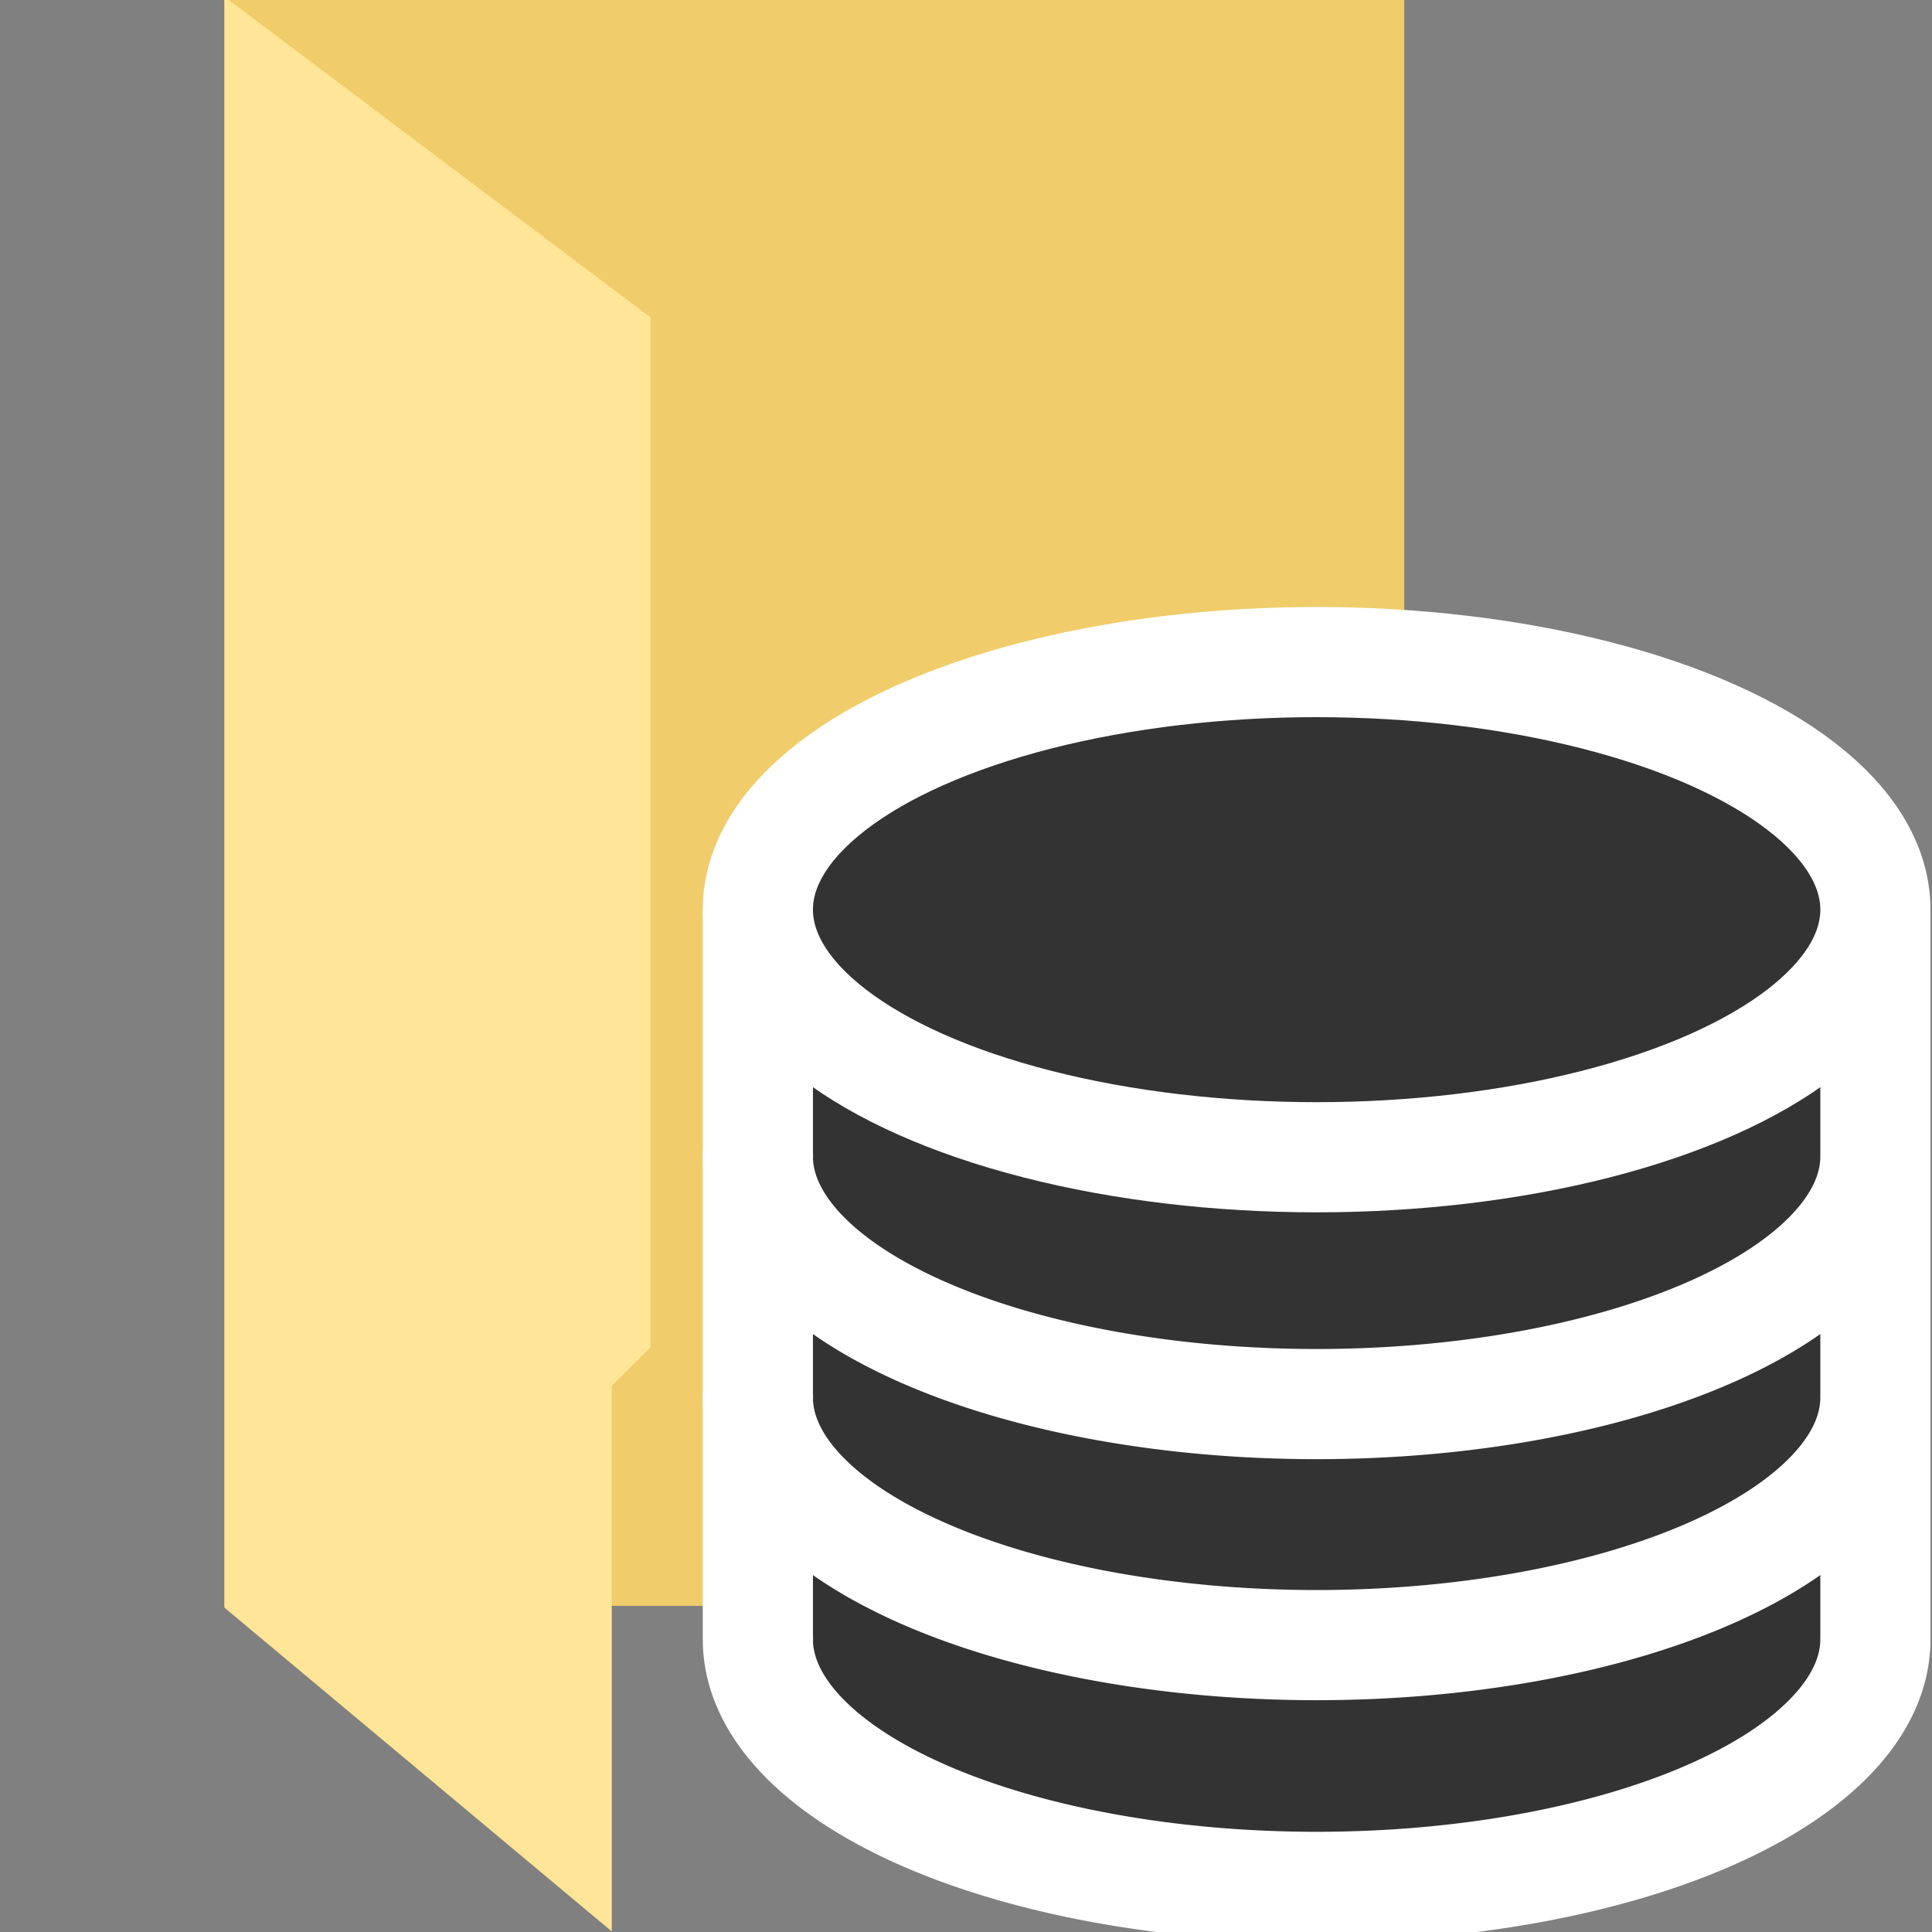 <?xml version="1.0" encoding="UTF-8" standalone="no"?>
<!-- Created with Inkscape (http://www.inkscape.org/) -->

<svg
   xmlns:dc="http://purl.org/dc/elements/1.1/"
   xmlns:cc="http://creativecommons.org/ns#"
   xmlns:rdf="http://www.w3.org/1999/02/22-rdf-syntax-ns#"
   xmlns:svg="http://www.w3.org/2000/svg"
   xmlns="http://www.w3.org/2000/svg"
   xmlns:sodipodi="http://sodipodi.sourceforge.net/DTD/sodipodi-0.dtd"
   xmlns:inkscape="http://www.inkscape.org/namespaces/inkscape"
   width="128"
   height="128"
   viewBox="0 0 33.867 33.867"
   version="1.1"
   id="svg1839"
   inkscape:version="0.92.2 (5c3e80d, 2017-08-06)"
   sodipodi:docname="load_data.svg">
  <rect x="0" y="0" width="33.867" height="33.867" fill="#808080" stroke="none"/>
  <defs
     id="defs1833" />
  <sodipodi:namedview
     id="base"
     pagecolor="#ffffff"
     bordercolor="#666666"
     borderopacity="1.0"
     inkscape:pageopacity="0.0"
     inkscape:pageshadow="2"
     inkscape:zoom="2.8"
     inkscape:cx="35.310271"
     inkscape:cy="59.063834"
     inkscape:document-units="mm"
     inkscape:current-layer="layer1"
     showgrid="false"
     units="px"
     inkscape:window-width="1920"
     inkscape:window-height="1017"
     inkscape:window-x="-8"
     inkscape:window-y="-8"
     inkscape:window-maximized="1"
     inkscape:lockguides="true"
     showguides="false" />
  <g
     inkscape:label="Layer 1"
     inkscape:groupmode="layer"
     id="layer1"
     transform="translate(0,-263.133)">
    <g
       id="g4372"
       transform="matrix(1.178,0,0,1.178,-5.654,-53.182)"
       style="stroke-width:0.849">
      <path
         id="rect4322-9"
         transform="matrix(0.265,0,0,0.265,0,263.133)"
         d="M 30.715,20.143 V 110.5 H 102.322 V 80.607 l -5.357,-5 V 20.143 Z"
         style="opacity:1;fill:#f0cd6a;fill-opacity:1;fill-rule:nonzero;stroke:none;stroke-width:0.642;stroke-linecap:square;stroke-linejoin:miter;stroke-miterlimit:4;stroke-dasharray:none;stroke-dashoffset:0;stroke-opacity:1;paint-order:markers fill stroke"
         inkscape:connector-curvature="0" />
      <path
         sodipodi:nodetypes="ccccccc"
         inkscape:connector-curvature="0"
         id="rect4322"
         transform="matrix(0.265,0,0,0.265,0,263.133)"
         d="m 30.715,20.143 v 90.456 l 21.75,18.18 V 98.143 l 2.178,-2.164 V 38.143 Z"
         style="opacity:1;fill:#ffe597;fill-opacity:1;fill-rule:nonzero;stroke:none;stroke-width:0.642;stroke-linecap:square;stroke-linejoin:miter;stroke-miterlimit:4;stroke-dasharray:none;stroke-dashoffset:0;stroke-opacity:1;paint-order:markers fill stroke" />
    </g>
    <g
       id="g5202"
       transform="translate(24.285,-3.118)">
      <path
         inkscape:connector-curvature="0"
         id="rect4393"
         d="m 12.764,287.727 v 4.225 h 0.002 a 9.795,4.34 0 0 0 -0.002,0.012 9.795,4.34 0 0 0 9.795,4.34 9.795,4.34 0 0 0 9.795,-4.34 9.795,4.34 0 0 0 -9.25e-4,-0.012 h 9.25e-4 v -4.225 h -0.026 a 9.795,4.34 0 0 1 -9.768,4.107 9.795,4.34 0 0 1 -9.776,-4.107 z"
         style="opacity:1;fill:#333333;fill-opacity:1;fill-rule:nonzero;stroke:none;stroke-width:0.4;stroke-linecap:round;stroke-linejoin:round;stroke-miterlimit:4;stroke-dasharray:none;stroke-dashoffset:0;stroke-opacity:1;paint-order:stroke markers fill" />
      <path
         inkscape:connector-curvature="0"
         id="rect4393-4"
         d="m 12.738,283.489 v 4.225 h 0.002 a 9.795,4.34 0 0 0 -0.002,0.012 9.795,4.34 0 0 0 9.795,4.34 9.795,4.34 0 0 0 9.795,-4.34 9.795,4.34 0 0 0 -9.26e-4,-0.012 h 9.26e-4 v -4.225 h -0.026 a 9.795,4.34 0 0 1 -9.768,4.107 9.795,4.34 0 0 1 -9.776,-4.107 z"
         style="opacity:1;fill:#999999;fill-opacity:1;fill-rule:nonzero;stroke:none;stroke-width:0.4;stroke-linecap:round;stroke-linejoin:round;stroke-miterlimit:4;stroke-dasharray:none;stroke-dashoffset:0;stroke-opacity:1;paint-order:stroke markers fill" />
      <path
         id="rect4393-3"
         d="m 12.711,279.252 v 4.225 h 0.002 a 9.795,4.34 0 0 0 -0.002,0.012 9.795,4.34 0 0 0 9.795,4.34 9.795,4.34 0 0 0 9.795,-4.34 9.795,4.34 0 0 0 -10e-4,-0.012 h 10e-4 v -4.225 h -0.026 a 9.795,4.34 0 0 1 -9.768,4.107 9.795,4.34 0 0 1 -9.776,-4.107 z"
         style="opacity:1;fill:#333333;fill-opacity:1;fill-rule:nonzero;stroke:none;stroke-width:0.4;stroke-linecap:round;stroke-linejoin:round;stroke-miterlimit:4;stroke-dasharray:none;stroke-dashoffset:0;stroke-opacity:1;paint-order:stroke markers fill"
         inkscape:connector-curvature="0" />
      <path
         id="rect4393-3-8"
         d="m 12.711,275.014 v 4.225 h 0.002 a 9.795,4.34 0 0 0 -0.002,0.012 9.795,4.34 0 0 0 9.795,4.34 9.795,4.34 0 0 0 9.795,-4.34 9.795,4.34 0 0 0 -10e-4,-0.012 h 10e-4 v -4.225 h -0.026 a 9.795,4.34 0 0 1 -9.768,4.107 9.795,4.34 0 0 1 -9.776,-4.107 z"
         style="opacity:1;fill:#999999;fill-opacity:1;fill-rule:nonzero;stroke:none;stroke-width:0.4;stroke-linecap:round;stroke-linejoin:round;stroke-miterlimit:4;stroke-dasharray:none;stroke-dashoffset:0;stroke-opacity:1;paint-order:stroke markers fill"
         inkscape:connector-curvature="0" />
      <ellipse
         ry="4.34"
         rx="9.795"
         cy="274.857"
         cx="22.506"
         id="path4374-4"
         style="opacity:1;fill:#333333;fill-opacity:1;fill-rule:nonzero;stroke:none;stroke-width:0.4;stroke-linecap:round;stroke-linejoin:round;stroke-miterlimit:4;stroke-dasharray:none;stroke-dashoffset:0;stroke-opacity:1;paint-order:stroke markers fill" />
    </g>
    <g
       id="g5208"
       transform="translate(-27.082,7.749)">
      <path
         id="rect4393-3-9-8-9"
         d="m 40.367,279.883 v 4.225 h 0.002 a 9.795,4.34 0 0 0 -0.002,0.012 9.795,4.34 0 0 0 9.795,4.34 9.795,4.34 0 0 0 9.795,-4.34 9.795,4.34 0 0 0 -0.001,-0.012 h 0.001 v -4.225 h -0.026 a 9.795,4.34 0 0 1 -9.768,4.107 9.795,4.34 0 0 1 -9.776,-4.107 z"
         style="opacity:1;fill:#333333;fill-opacity:1;fill-rule:nonzero;stroke:#ffffff;stroke-width:1.931;stroke-linecap:round;stroke-linejoin:round;stroke-miterlimit:4;stroke-dasharray:none;stroke-dashoffset:0;stroke-opacity:1;paint-order:stroke markers fill"
         inkscape:connector-curvature="0" />
      <path
         id="rect4393-3-9-8"
         d="m 40.367,275.645 v 4.225 h 0.002 a 9.795,4.34 0 0 0 -0.002,0.012 9.795,4.34 0 0 0 9.795,4.34 9.795,4.34 0 0 0 9.795,-4.34 9.795,4.34 0 0 0 -10e-4,-0.012 h 10e-4 v -4.225 h -0.026 a 9.795,4.34 0 0 1 -9.768,4.107 9.795,4.34 0 0 1 -9.776,-4.107 z"
         style="opacity:1;fill:#333333;fill-opacity:1;fill-rule:nonzero;stroke:#ffffff;stroke-width:1.931;stroke-linecap:round;stroke-linejoin:round;stroke-miterlimit:4;stroke-dasharray:none;stroke-dashoffset:0;stroke-opacity:1;paint-order:stroke markers fill"
         inkscape:connector-curvature="0" />
      <path
         id="rect4393-3-9-8-7"
         d="m 40.367,271.42 v 4.225 h 0.002 a 9.795,4.34 0 0 0 -0.002,0.012 9.795,4.34 0 0 0 9.795,4.34 9.795,4.34 0 0 0 9.795,-4.34 9.795,4.34 0 0 0 -10e-4,-0.012 h 10e-4 v -4.225 h -0.026 a 9.795,4.34 0 0 1 -9.768,4.107 9.795,4.34 0 0 1 -9.776,-4.107 z"
         style="opacity:1;fill:#333333;fill-opacity:1;fill-rule:nonzero;stroke:#ffffff;stroke-width:1.931;stroke-linecap:round;stroke-linejoin:round;stroke-miterlimit:4;stroke-dasharray:none;stroke-dashoffset:0;stroke-opacity:1;paint-order:stroke markers fill"
         inkscape:connector-curvature="0" />
      <ellipse
         ry="4.34"
         rx="9.795"
         cy="271.33"
         cx="50.162"
         id="path4374-4-0-4"
         style="opacity:1;fill:#333333;fill-opacity:1;fill-rule:nonzero;stroke:#ffffff;stroke-width:1.931;stroke-linecap:round;stroke-linejoin:round;stroke-miterlimit:4;stroke-dasharray:none;stroke-dashoffset:0;stroke-opacity:1;paint-order:stroke markers fill" />
    </g>
  </g>
</svg>
